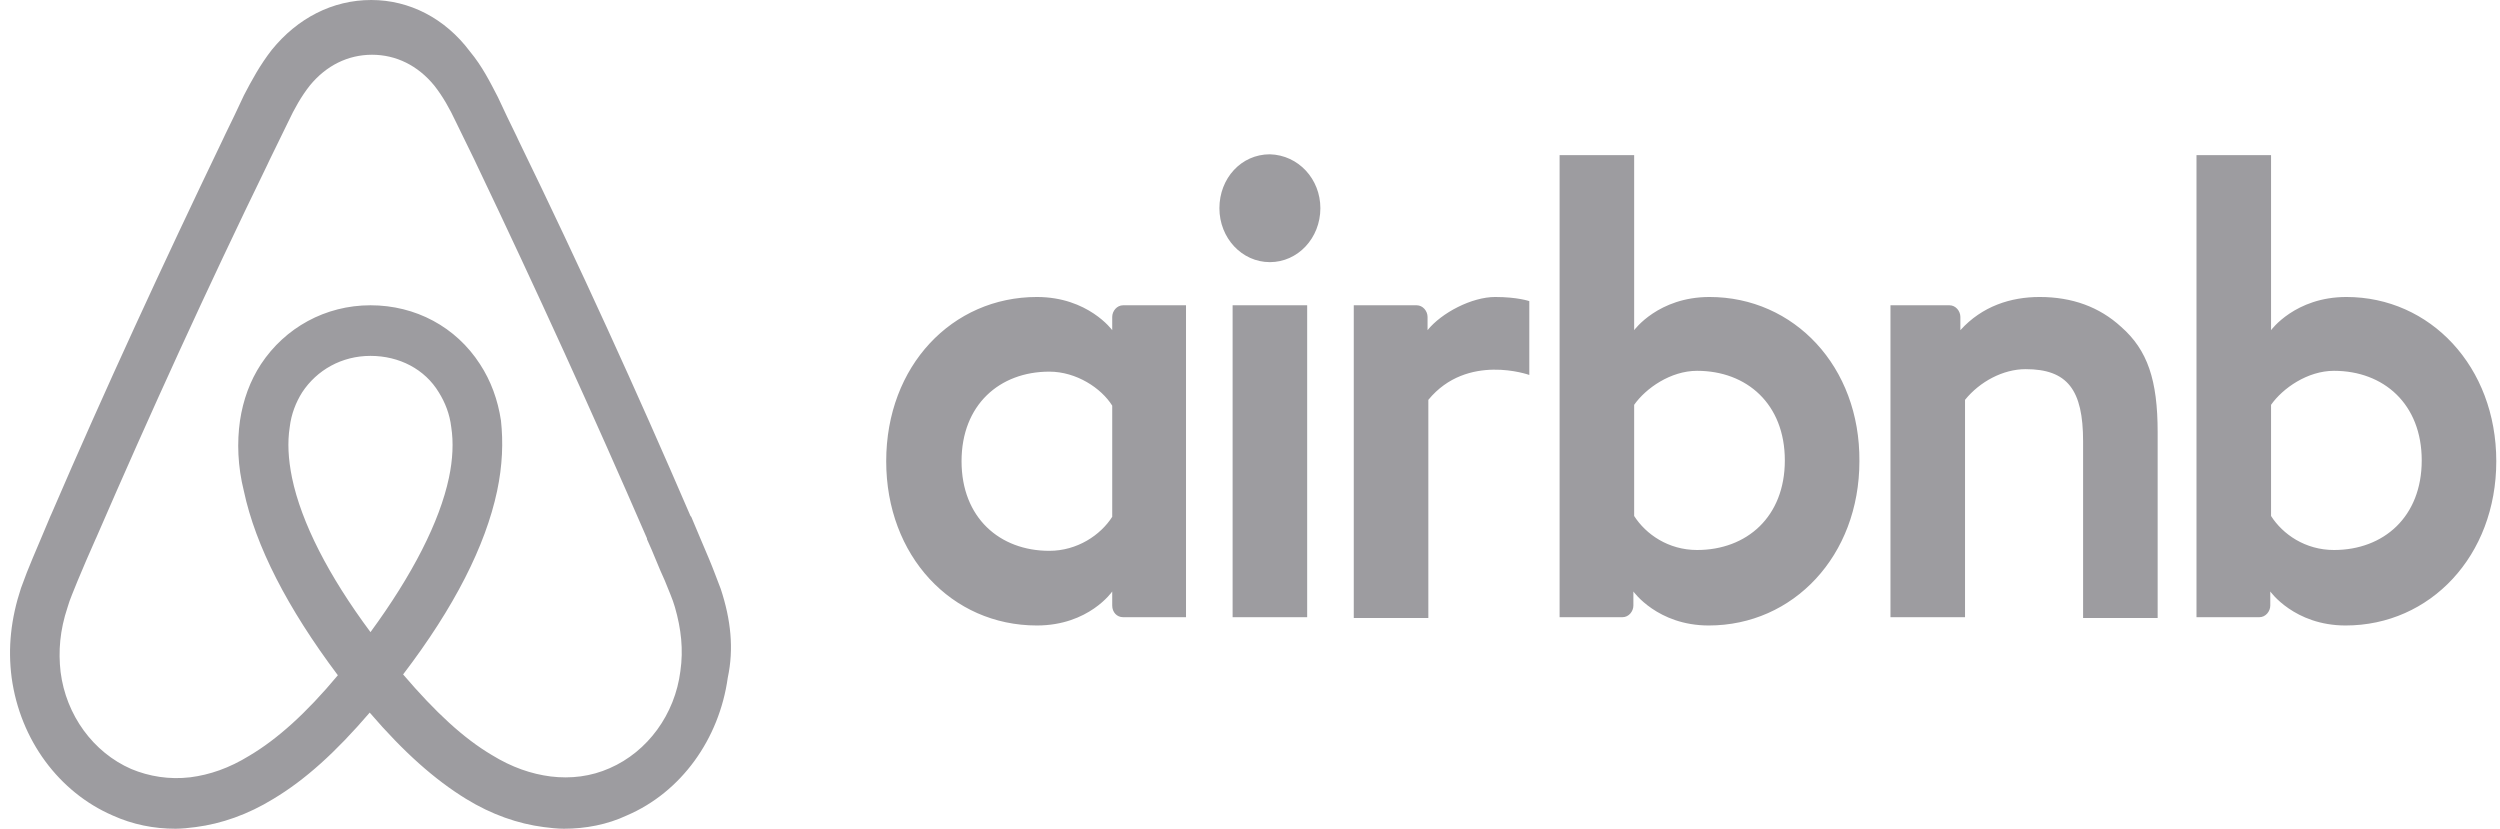 <svg width="181" height="60" viewBox="0 0 181 60" fill="none" xmlns="http://www.w3.org/2000/svg">
<g clip-path="url(#clip0_1_4476)">
<path d="M95.595 15.075C95.595 17.237 93.965 18.979 91.94 18.979C89.916 18.979 88.285 17.237 88.285 15.075C88.285 12.913 89.86 11.171 91.94 11.171C94.021 11.231 95.595 12.973 95.595 15.075ZM80.525 22.943C80.525 23.303 80.525 23.904 80.525 23.904C80.525 23.904 78.782 21.502 75.07 21.502C68.941 21.502 64.161 26.486 64.161 33.393C64.161 40.24 68.885 45.285 75.07 45.285C78.838 45.285 80.525 42.823 80.525 42.823V43.844C80.525 44.324 80.862 44.685 81.312 44.685H85.867V22.102C85.867 22.102 81.706 22.102 81.312 22.102C80.862 22.102 80.525 22.523 80.525 22.943ZM80.525 37.417C79.682 38.739 77.995 39.88 75.97 39.88C72.371 39.88 69.616 37.477 69.616 33.393C69.616 29.309 72.371 26.907 75.97 26.907C77.938 26.907 79.738 28.108 80.525 29.369V37.417ZM89.241 22.102H94.639V44.685H89.241V22.102ZM169.879 21.502C166.167 21.502 164.424 23.904 164.424 23.904V11.231H159.026V44.685C159.026 44.685 163.187 44.685 163.581 44.685C164.03 44.685 164.368 44.264 164.368 43.844V42.823C164.368 42.823 166.111 45.285 169.822 45.285C175.952 45.285 180.731 40.24 180.731 33.393C180.731 26.547 175.952 21.502 169.879 21.502ZM168.979 39.82C166.898 39.82 165.268 38.679 164.424 37.357V29.309C165.268 28.108 167.067 26.847 168.979 26.847C172.578 26.847 175.333 29.249 175.333 33.333C175.333 37.417 172.578 39.82 168.979 39.82ZM156.214 31.291V44.745H150.816V31.952C150.816 28.228 149.691 26.727 146.655 26.727C145.024 26.727 143.337 27.628 142.268 28.949V44.685H136.87V22.102H141.144C141.594 22.102 141.931 22.523 141.931 22.943V23.904C143.506 22.162 145.586 21.502 147.667 21.502C150.028 21.502 151.997 22.222 153.571 23.664C155.483 25.345 156.214 27.508 156.214 31.291ZM123.768 21.502C120.057 21.502 118.313 23.904 118.313 23.904V11.231H112.915V44.685C112.915 44.685 117.076 44.685 117.47 44.685C117.92 44.685 118.257 44.264 118.257 43.844V42.823C118.257 42.823 120 45.285 123.712 45.285C129.841 45.285 134.621 40.24 134.621 33.393C134.677 26.547 129.897 21.502 123.768 21.502ZM122.868 39.82C120.788 39.82 119.157 38.679 118.313 37.357V29.309C119.157 28.108 120.956 26.847 122.868 26.847C126.467 26.847 129.222 29.249 129.222 33.333C129.222 37.417 126.467 39.82 122.868 39.82ZM108.248 21.502C109.878 21.502 110.722 21.802 110.722 21.802V27.147C110.722 27.147 106.223 25.526 103.412 28.949V44.745H98.013V22.102C98.013 22.102 102.175 22.102 102.568 22.102C103.018 22.102 103.355 22.523 103.355 22.943V23.904C104.368 22.643 106.561 21.502 108.248 21.502ZM52.184 42.643C51.903 41.922 51.621 41.141 51.34 40.48C50.891 39.399 50.441 38.378 50.047 37.417L49.991 37.357C46.111 28.348 41.95 19.219 37.563 10.21L37.395 9.85C36.945 8.949 36.495 7.988 36.045 7.027C35.483 5.946 34.92 4.805 34.021 3.724C32.221 1.321 29.635 0 26.879 0C24.068 0 21.537 1.321 19.681 3.604C18.838 4.685 18.219 5.826 17.657 6.907C17.207 7.868 16.757 8.829 16.308 9.73L16.139 10.09C11.809 19.099 7.591 28.228 3.711 37.237L3.655 37.357C3.262 38.318 2.812 39.339 2.362 40.42C2.081 41.081 1.799 41.802 1.518 42.583C0.787 44.805 0.562 46.907 0.844 49.069C1.462 53.574 4.274 57.357 8.154 59.039C9.616 59.7 11.134 60 12.709 60C13.159 60 13.721 59.94 14.171 59.88C16.026 59.64 17.938 58.979 19.794 57.838C22.099 56.456 24.293 54.474 26.767 51.592C29.241 54.474 31.49 56.456 33.74 57.838C35.595 58.979 37.507 59.64 39.363 59.88C39.813 59.94 40.375 60 40.825 60C42.399 60 43.974 59.7 45.38 59.039C49.316 57.357 52.071 53.514 52.69 49.069C53.14 46.967 52.915 44.865 52.184 42.643ZM26.823 45.766C23.786 41.682 21.818 37.838 21.143 34.595C20.862 33.213 20.806 32.012 20.975 30.931C21.087 29.97 21.425 29.129 21.875 28.408C22.943 26.787 24.742 25.766 26.823 25.766C28.904 25.766 30.759 26.727 31.771 28.408C32.221 29.129 32.559 29.97 32.671 30.931C32.84 32.012 32.784 33.273 32.502 34.595C31.828 37.778 29.86 41.622 26.823 45.766ZM49.26 48.589C48.866 51.712 46.898 54.414 44.143 55.616C42.793 56.216 41.331 56.396 39.869 56.216C38.463 56.036 37.057 55.556 35.595 54.655C33.571 53.453 31.547 51.592 29.185 48.829C32.896 43.964 35.145 39.52 35.989 35.556C36.383 33.694 36.439 32.012 36.27 30.45C36.045 28.949 35.539 27.568 34.752 26.366C33.009 23.664 30.084 22.102 26.823 22.102C23.561 22.102 20.637 23.724 18.894 26.366C18.107 27.568 17.601 28.949 17.376 30.45C17.151 32.012 17.207 33.754 17.657 35.556C18.501 39.52 20.806 44.024 24.461 48.889C22.156 51.652 20.075 53.514 18.051 54.715C16.589 55.616 15.183 56.096 13.777 56.276C12.259 56.456 10.797 56.216 9.503 55.676C6.748 54.474 4.78 51.772 4.386 48.649C4.217 47.147 4.33 45.646 4.892 43.964C5.061 43.363 5.342 42.763 5.623 42.042C6.017 41.081 6.467 40.06 6.917 39.039L6.973 38.919C10.853 29.97 15.014 20.841 19.344 11.952L19.513 11.592C19.963 10.691 20.413 9.73 20.862 8.829C21.312 7.868 21.818 6.967 22.437 6.186C23.618 4.745 25.192 3.964 26.935 3.964C28.679 3.964 30.253 4.745 31.434 6.186C32.053 6.967 32.559 7.868 33.009 8.829C33.458 9.73 33.908 10.691 34.358 11.592L34.527 11.952C38.8 20.901 42.962 30.03 46.842 38.979V39.039C47.292 40 47.685 41.081 48.135 42.042C48.416 42.763 48.697 43.363 48.866 43.964C49.316 45.526 49.485 47.027 49.26 48.589Z" fill="#9D9CA0"/>
</g>
<defs>
<clipPath id="clip0_1_4476">
<rect width="180" height="60" fill="white" transform="translate(0.73)"/>
</clipPath>
</defs>
</svg>
